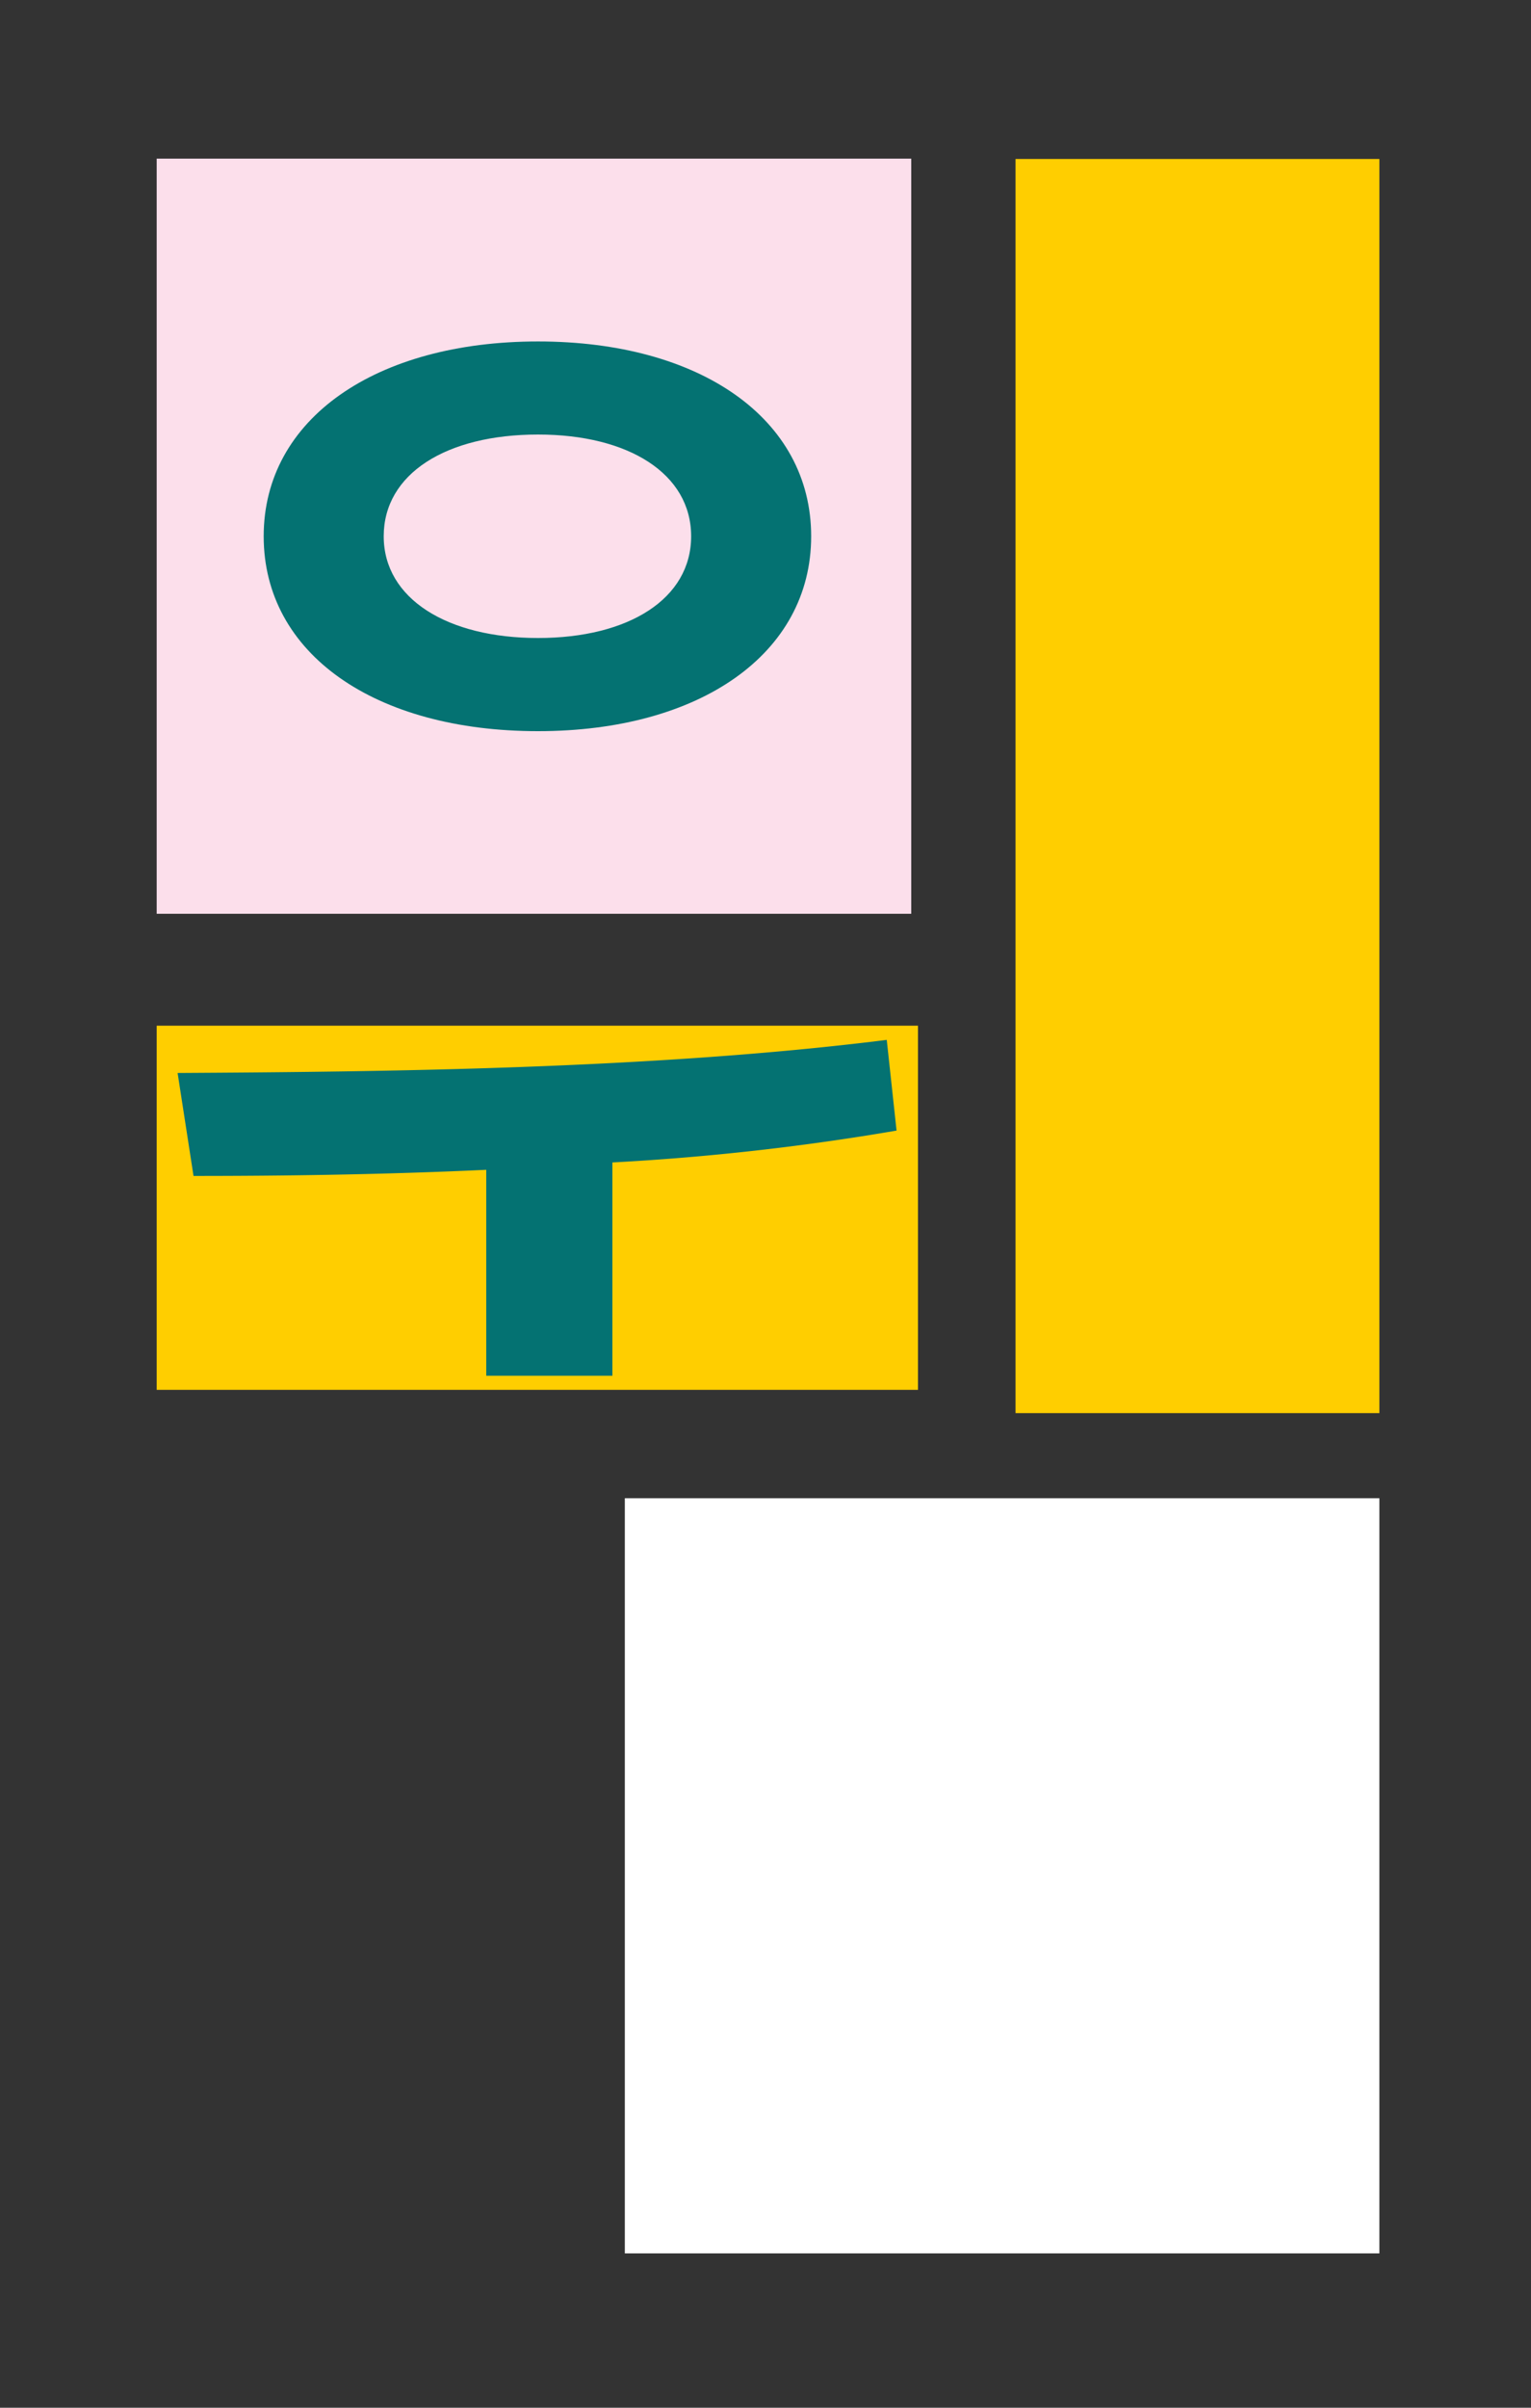 <svg id="Layer_1" data-name="Layer 1" xmlns="http://www.w3.org/2000/svg" viewBox="0 0 175 275"><rect x="0" y="0" width="175" height="275" fill="#333333" stroke="none"/><defs><style>.cls-1{fill:#fff;}.cls-2{fill:#ffce00;}.cls-3{fill:#fcdfeb;}.cls-4{fill:none;}.cls-5{fill:#047272;}</style></defs><title>won-3</title><rect class="cls-1" x="71.42" y="171.12" width="86.25" height="86.25"/><rect class="cls-2" x="116.08" y="18.16" width="41.59" height="143.24"/><rect class="cls-3" x="17.91" y="18.12" width="86.25" height="86.25"/><rect class="cls-2" x="17.91" y="117.15" width="87.02" height="41.59"/><path class="cls-4" d="M61.5,72.87c10.36,0,17.5-4.48,17.5-11.62S71.86,49.63,61.5,49.63,43.86,54.11,43.86,61.25,51,72.87,61.5,72.87Z"/><path class="cls-5" d="M70,157.13V132.77a281.21,281.21,0,0,0,32.48-3.64l-1.12-10.36c-26.74,3.36-57.82,3.64-81.06,3.78l1.82,11.76c9.94,0,21.42-.14,33.46-.7v23.52Z"/><path class="cls-5" d="M61.5,83.51c18.48,0,31.22-8.82,31.22-22.26S80,39,61.5,39,30.14,47.81,30.14,61.25,42.88,83.51,61.5,83.51Zm0-33.88c10.36,0,17.5,4.48,17.5,11.62S71.86,72.87,61.5,72.87,43.86,68.39,43.86,61.25,51,49.63,61.5,49.63Z"/></svg>